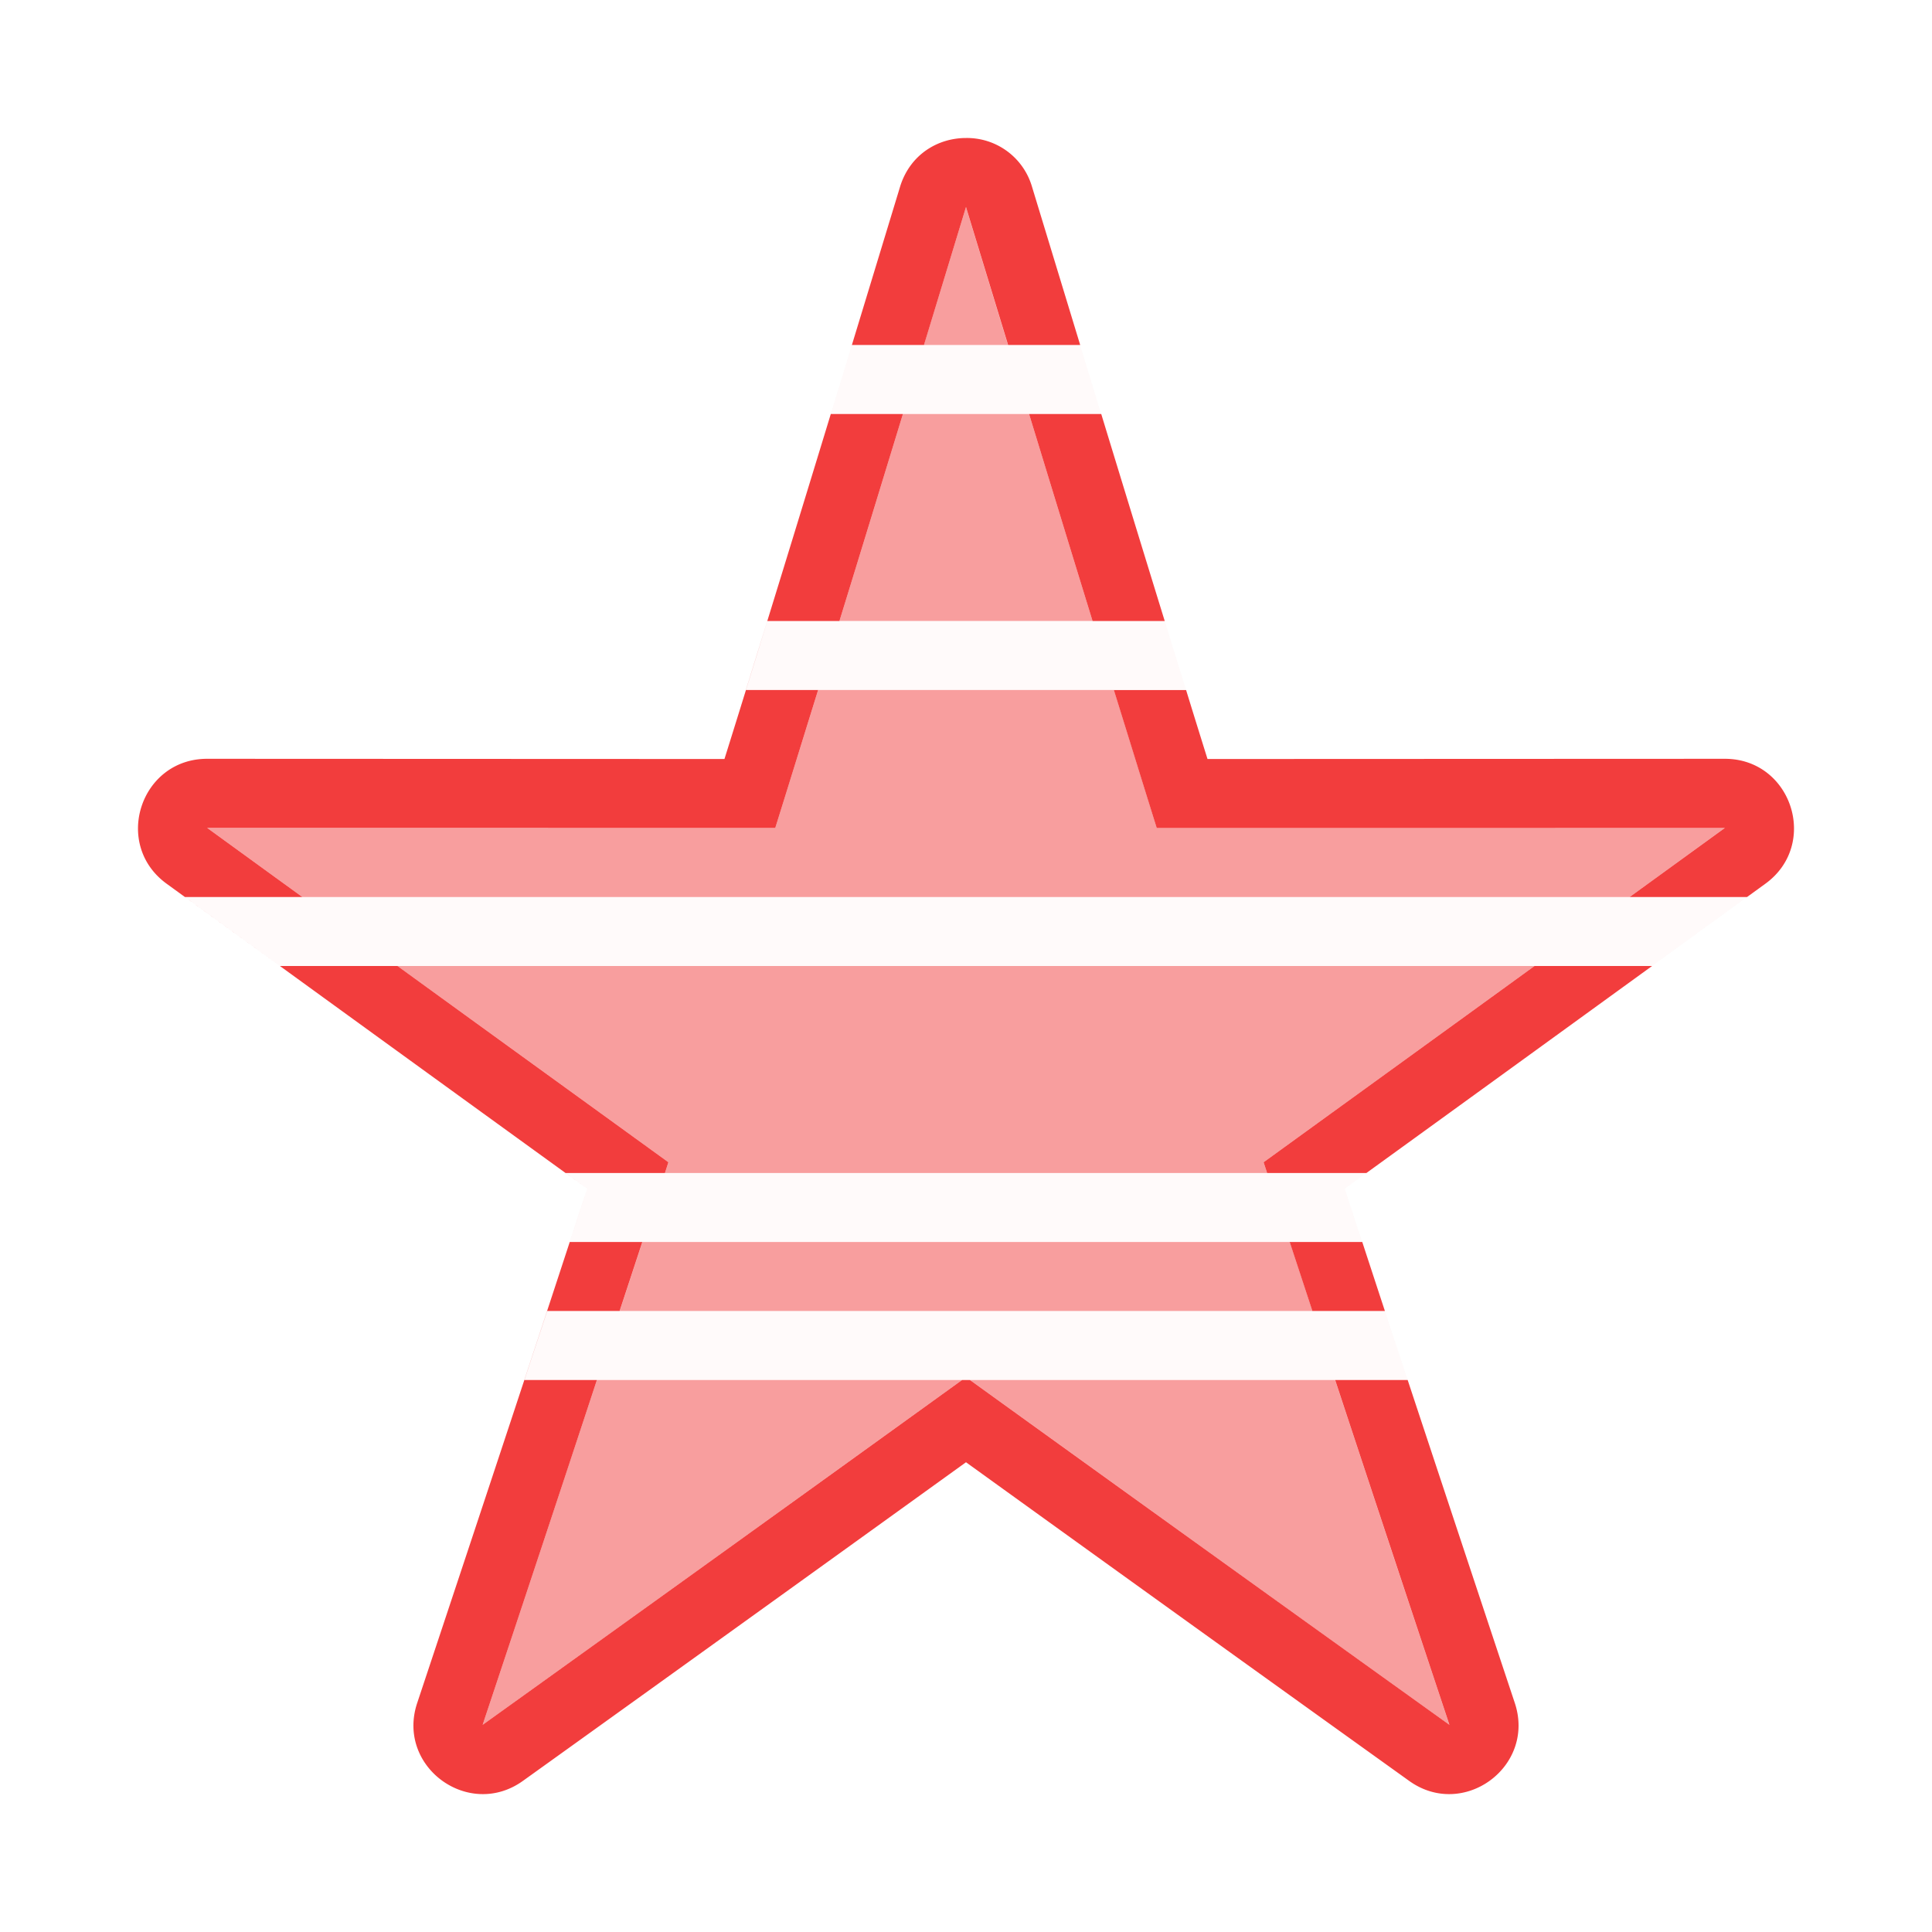<svg xmlns="http://www.w3.org/2000/svg" width="28" height="28" fill="none"><path fill="#F23D3D" d="M14 2c-.4 0-.801.23-.951.691l-.027.089-.691 2.27.015-.05h1.045l.588-1.93L14 3l.021.07L14.61 5h1.045l-.676-2.22-.027-.089A.982.982 0 0 0 14 2Zm-3.5 8.998c.152-.484.306-.982.466-1.498.333-1.078.69-2.24 1.088-3.544L12.041 6h1.045c-.306 1-.612 2-.92 3H11.12a1428.182 1428.182 0 0 1-.31 1h1.047c-.207.666-.413 1.333-.621 1.999l-8.234-.001L4.382 13H2.68l1.377 1h1.704c1.308.949 2.617 1.896 3.926 2.844l-.05.156h-1.44l.313.227a3884 3884 0 0 1-6.096-4.42c-.784-.57-.38-1.81.588-1.81L10.5 11ZM9.309 18H8.257l.253-.773c-.671 2.056-1.445 4.392-2.466 7.461-.3.921.755 1.688 1.54 1.118 0 0 2.445-1.752 6.416-4.614a2768.6 2768.6 0 0 0 6.417 4.614c.784.57 1.838-.197 1.539-1.118-.592-1.78-1.1-3.313-1.555-4.688H19.35c.55 1.666 1.102 3.332 1.656 4.997L21 24.993A3147.93 3147.93 0 0 1 14.057 20h-.114a3094.832 3094.832 0 0 1-6.942 4.993l-.006.004c.554-1.665 1.107-3.33 1.656-4.997H7.6l.33-1h1.05l.329-1Zm9.382 0 .329 1h1.051a864.06 864.06 0 0 1-.328-1H18.69Zm-.327-1h1.439c1.31-.948 2.695-1.952 4.14-3h-1.704c-1.308.949-2.617 1.896-3.926 2.844l.051.156Zm5.254-4h1.702l.266-.193c.784-.57.38-1.81-.588-1.81L17.5 11c-.102-.327-.206-.66-.31-.999h-1.047c.207.666.413 1.333.621 1.999l8.234-.001L23.618 13Zm-7.783-4h1.045c-.285-.924-.588-1.912-.92-3h-1.046c.306 1 .612 2 .92 3Z"/><g fill="#F23D3D" opacity=".5"><path d="m14 3-.021.07L13.39 5h1.218l-.588-1.93L14 3Zm.914 3h-1.828c-.306 1-.612 2-.92 3h3.668c-.308-1-.614-2-.92-3Zm1.229 4h-4.286c-.207.666-.413 1.333-.621 1.998H3.002L4.382 13h19.236l1.38-1.002h-8.234L16.144 10Zm6.097 4H5.76l3.927 2.844-.05.156h8.727l-.051-.156c1.31-.948 2.618-1.895 3.926-2.844Zm-3.549 4H9.31l-.329 1h10.04l-.329-1Zm.658 2h-5.292c2.312 1.667 4.625 3.332 6.942 4.993l.006.004c-.554-1.665-1.107-3.33-1.656-4.997Zm-5.406 0H8.651c-.55 1.666-1.102 3.332-1.656 4.997l.006-.004c2.317-1.66 4.63-3.326 6.942-4.993Z"/></g><g fill="#F23D3D" opacity=".03"><path d="m12.04 6 .306-1h3.307l.306 1H12.04Zm-1.23 4 .31-1h5.76l.309 1H10.81Zm-6.753 4L2.68 13h22.64c-.465.338-.925.67-1.378 1H4.057Zm4.2 4 .253-.773L8.197 17h11.605l-.313.227.253.773H8.257Zm-.659 2 .33-1h12.143l.33 1H7.598Z"/></g></svg>